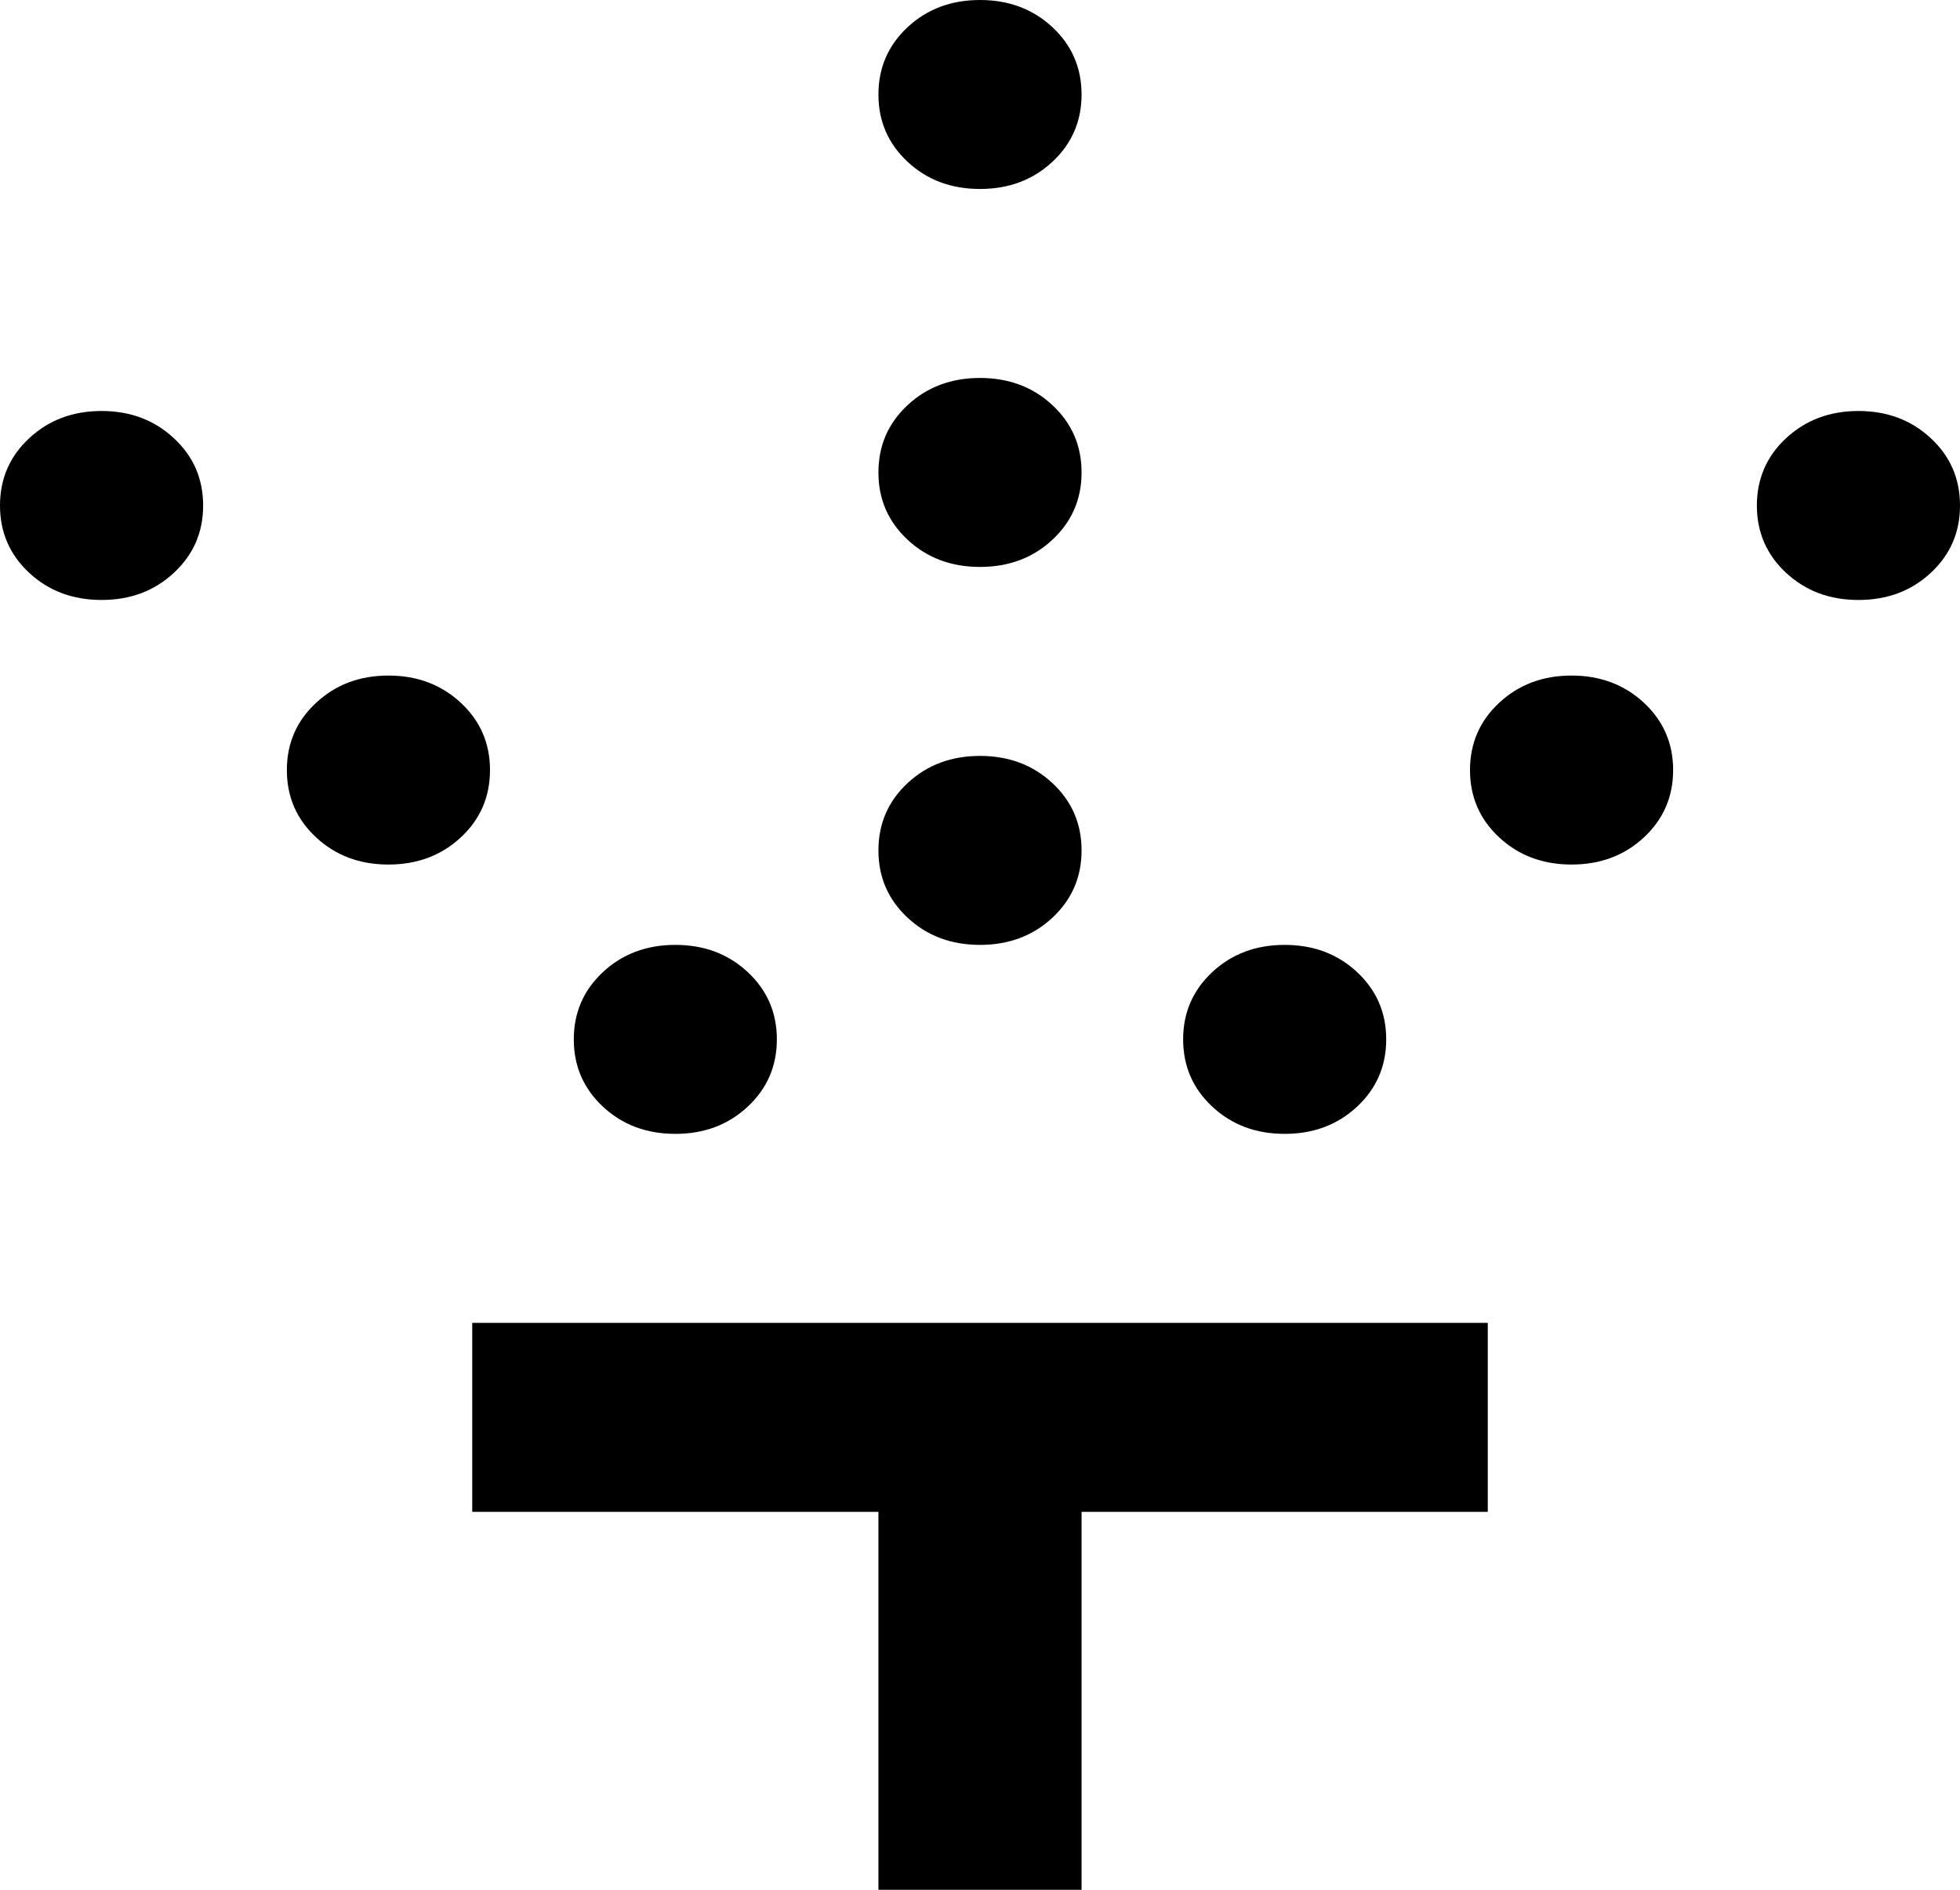 <svg width="28" height="27" viewBox="0 0 28 27" fill="none" xmlns="http://www.w3.org/2000/svg">
<path d="M14 13.5C13.589 13.5 13.244 13.371 12.966 13.112C12.688 12.853 12.549 12.533 12.549 12.15C12.549 11.768 12.688 11.447 12.966 11.188C13.244 10.929 13.589 10.8 14 10.8C14.411 10.8 14.756 10.929 15.034 11.188C15.312 11.447 15.451 11.768 15.451 12.15C15.451 12.533 15.312 12.853 15.034 13.112C14.756 13.371 14.411 13.5 14 13.5ZM14 8.1C13.589 8.1 13.244 7.971 12.966 7.712C12.688 7.453 12.549 7.133 12.549 6.75C12.549 6.367 12.688 6.047 12.966 5.788C13.244 5.529 13.589 5.4 14 5.4C14.411 5.4 14.756 5.529 15.034 5.788C15.312 6.047 15.451 6.367 15.451 6.75C15.451 7.133 15.312 7.453 15.034 7.712C14.756 7.971 14.411 8.1 14 8.1ZM14 2.7C13.589 2.7 13.244 2.571 12.966 2.312C12.688 2.053 12.549 1.732 12.549 1.35C12.549 0.968 12.688 0.647 12.966 0.388C13.244 0.129 13.589 0 14 0C14.411 0 14.756 0.129 15.034 0.388C15.312 0.647 15.451 0.968 15.451 1.35C15.451 1.732 15.312 2.053 15.034 2.312C14.756 2.571 14.411 2.7 14 2.7ZM18.352 16.2C17.941 16.2 17.597 16.071 17.319 15.812C17.041 15.553 16.902 15.232 16.902 14.85C16.902 14.467 17.041 14.147 17.319 13.888C17.597 13.629 17.941 13.5 18.352 13.5C18.763 13.5 19.108 13.629 19.386 13.888C19.664 14.147 19.803 14.467 19.803 14.85C19.803 15.232 19.664 15.553 19.386 15.812C19.108 16.071 18.763 16.2 18.352 16.2ZM22.451 12.352C22.04 12.352 21.695 12.223 21.417 11.964C21.139 11.706 21 11.385 21 11.002C21 10.62 21.139 10.299 21.417 10.041C21.695 9.782 22.04 9.652 22.451 9.652C22.862 9.652 23.206 9.782 23.485 10.041C23.762 10.299 23.902 10.62 23.902 11.002C23.902 11.385 23.762 11.706 23.485 11.964C23.206 12.223 22.862 12.352 22.451 12.352ZM26.549 8.572C26.138 8.572 25.794 8.443 25.515 8.184C25.238 7.926 25.098 7.605 25.098 7.223C25.098 6.84 25.238 6.519 25.515 6.261C25.794 6.002 26.138 5.872 26.549 5.872C26.96 5.872 27.305 6.002 27.583 6.261C27.861 6.519 28 6.84 28 7.223C28 7.605 27.861 7.926 27.583 8.184C27.305 8.443 26.96 8.572 26.549 8.572ZM9.648 16.2C9.237 16.2 8.892 16.071 8.614 15.812C8.336 15.553 8.197 15.232 8.197 14.85C8.197 14.467 8.336 14.147 8.614 13.888C8.892 13.629 9.237 13.5 9.648 13.5C10.059 13.5 10.403 13.629 10.681 13.888C10.959 14.147 11.098 14.467 11.098 14.85C11.098 15.232 10.959 15.553 10.681 15.812C10.403 16.071 10.059 16.2 9.648 16.2ZM5.549 12.352C5.138 12.352 4.794 12.223 4.516 11.964C4.237 11.706 4.098 11.385 4.098 11.002C4.098 10.62 4.237 10.299 4.516 10.041C4.794 9.782 5.138 9.652 5.549 9.652C5.96 9.652 6.305 9.782 6.583 10.041C6.861 10.299 7 10.62 7 11.002C7 11.385 6.861 11.706 6.583 11.964C6.305 12.223 5.96 12.352 5.549 12.352ZM1.451 8.572C1.04 8.572 0.695 8.443 0.417 8.184C0.139 7.926 0 7.605 0 7.223C0 6.84 0.139 6.519 0.417 6.261C0.695 6.002 1.04 5.872 1.451 5.872C1.862 5.872 2.206 6.002 2.484 6.261C2.763 6.519 2.902 6.84 2.902 7.223C2.902 7.605 2.763 7.926 2.484 8.184C2.206 8.443 1.862 8.572 1.451 8.572ZM12.549 27V21.6H6.746V18.9H21.254V21.6H15.451V27H12.549Z" fill="black"/>
</svg>

